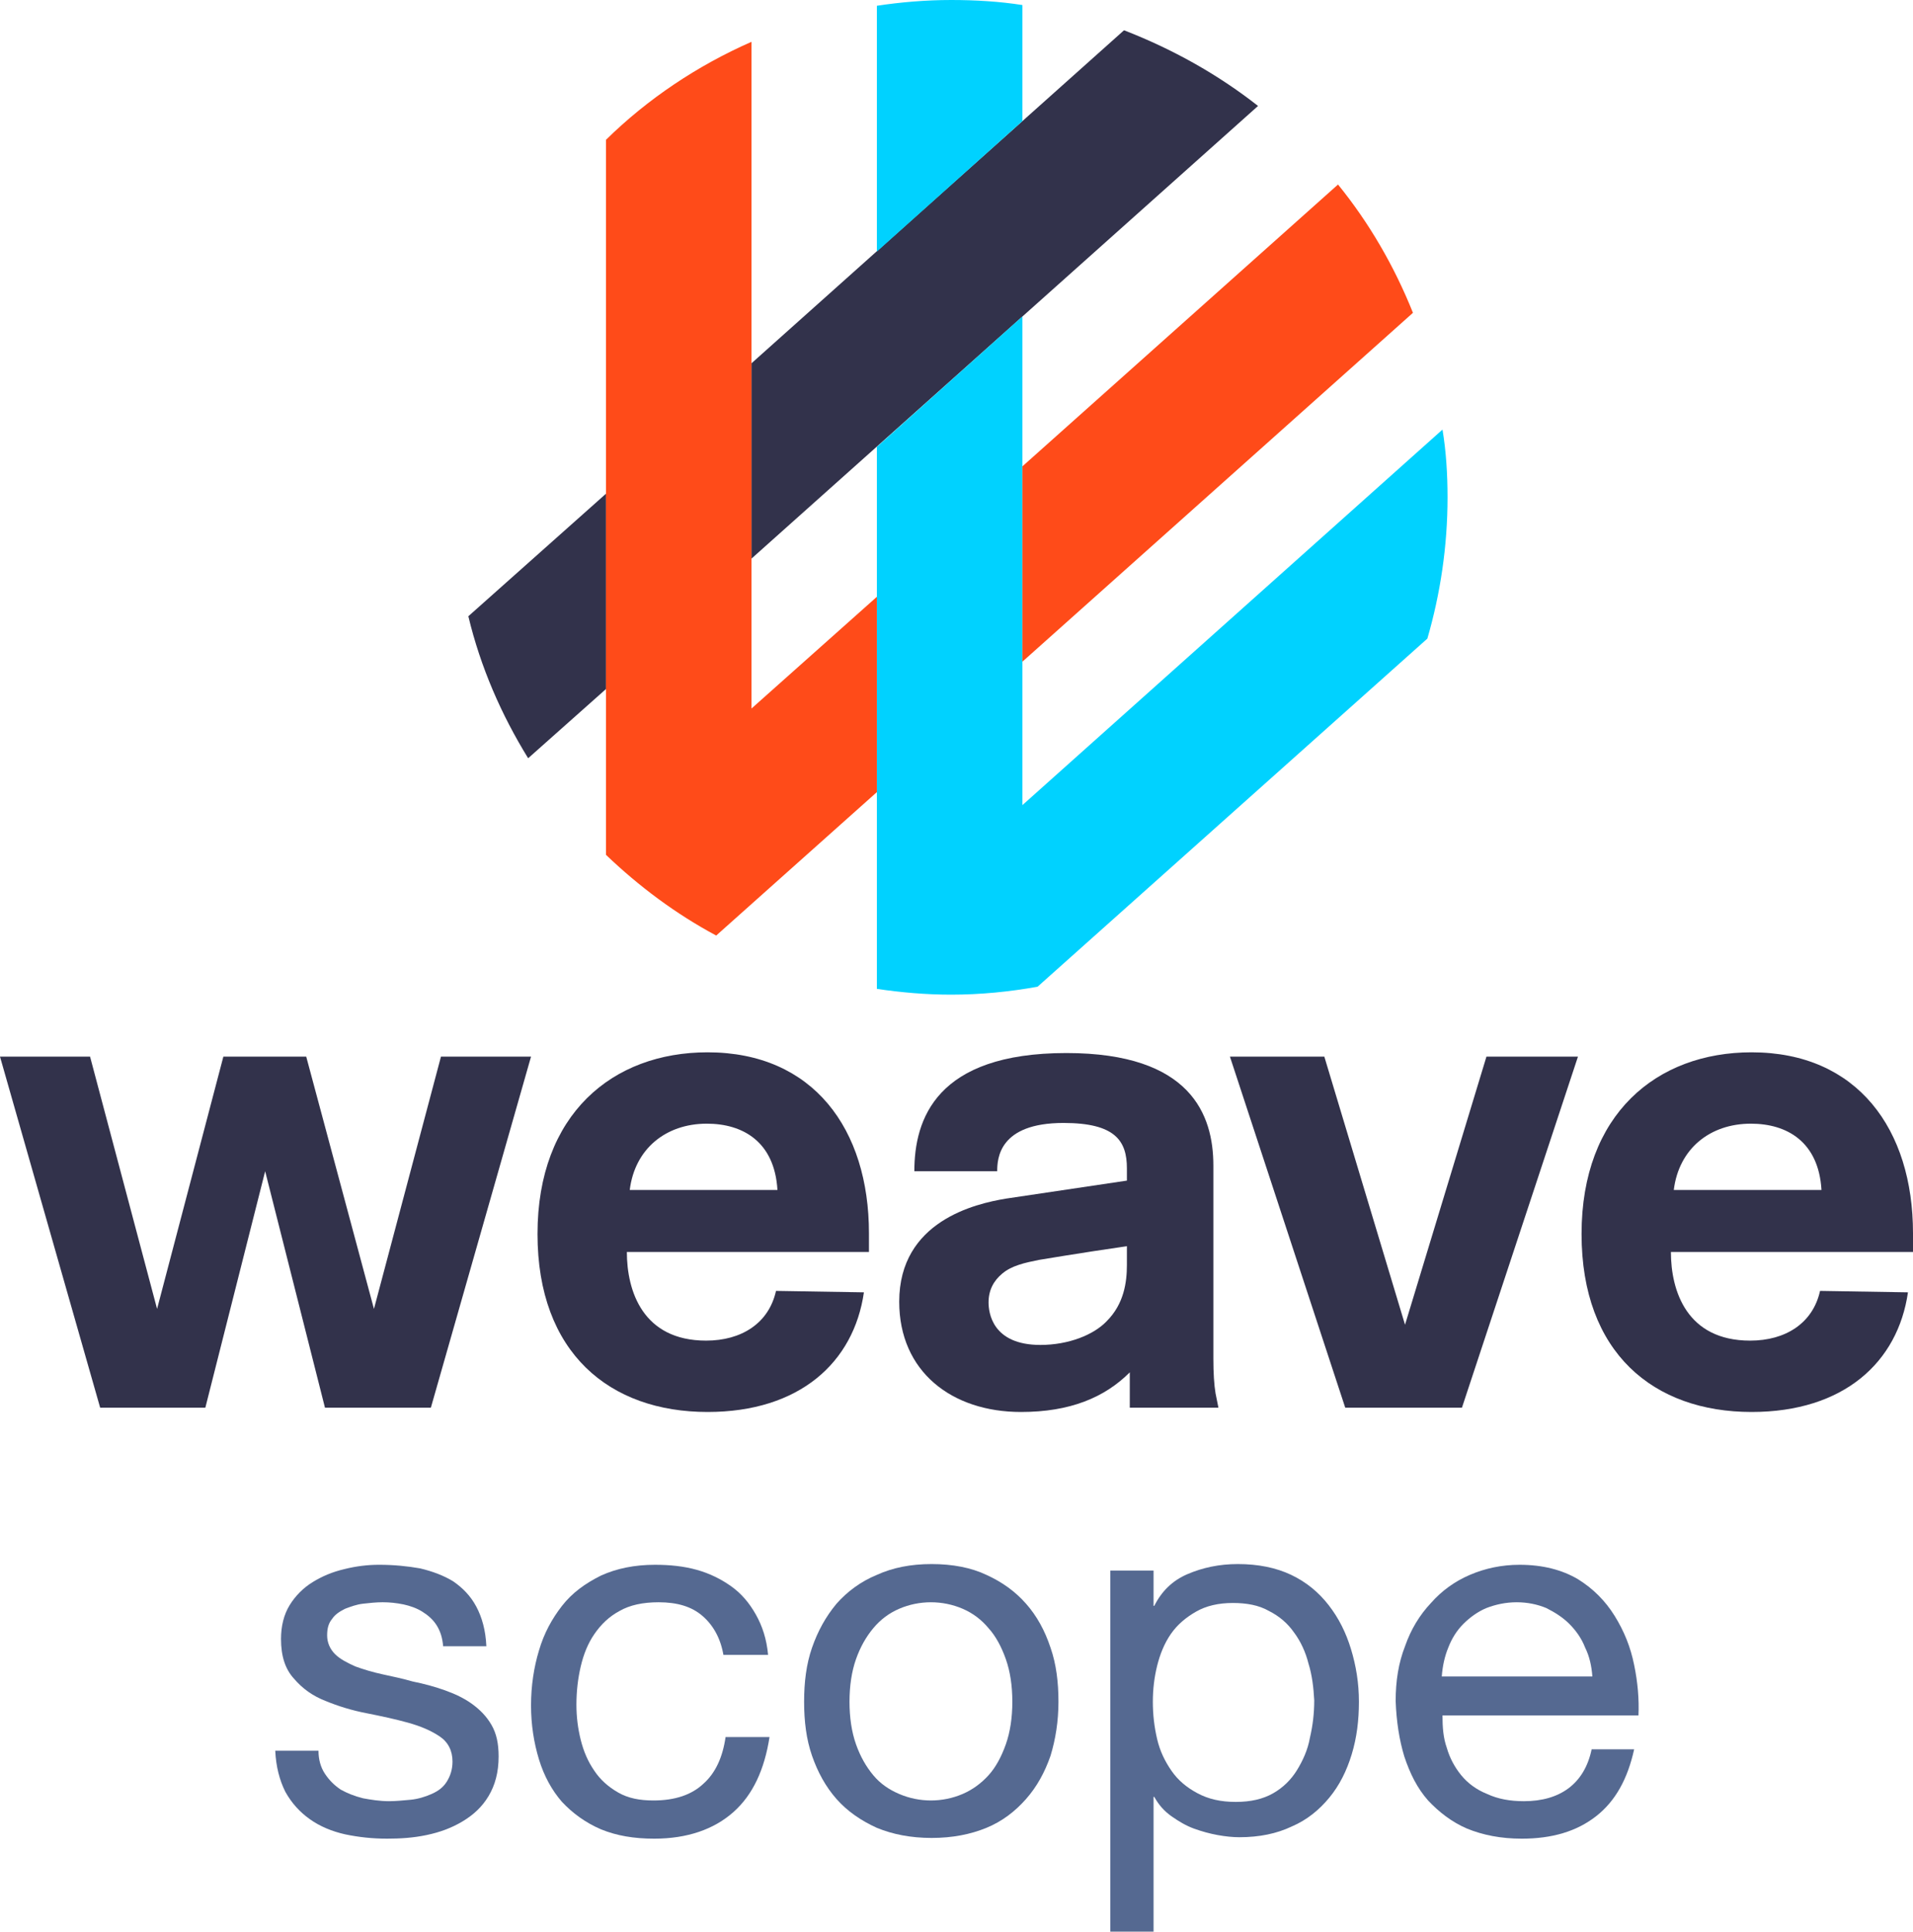<?xml version="1.0" encoding="utf-8"?>
<!-- Generator: Adobe Illustrator 21.1.0, SVG Export Plug-In . SVG Version: 6.00 Build 0)  -->
<svg version="1.1" id="Layer_1" xmlns="http://www.w3.org/2000/svg" xmlns:xlink="http://www.w3.org/1999/xlink" x="0px" y="0px"
	 viewBox="12 10.1 265.5 268" style="enable-background:new 0 0 288 288;" xml:space="preserve">
<style type="text/css">
	.st0{fill:#556991;}
	.st1{fill:#32324B;}
	.st2{fill:#00D2FF;}
	.st3{fill:#FF4B19;}
</style>
<g>
	<path class="st0" d="M57.1,256.2c0.6,0.9,1.3,1.6,2.2,2.2c0.9,0.5,1.9,0.9,3.1,1.2c1.1,0.2,2.3,0.4,3.6,0.4c0.9,0,1.9-0.1,3-0.2
		c1-0.1,2-0.4,2.9-0.8c0.9-0.4,1.6-0.9,2.1-1.7s0.8-1.7,0.8-2.8c0-1.5-0.6-2.7-1.8-3.5c-1.2-0.8-2.6-1.4-4.4-1.9
		c-1.8-0.5-3.7-0.9-5.7-1.3c-2.1-0.4-4-1-5.7-1.7c-1.8-0.7-3.2-1.7-4.4-3.1c-1.2-1.3-1.8-3.1-1.8-5.5c0-1.8,0.4-3.4,1.2-4.7
		c0.8-1.3,1.9-2.4,3.2-3.2c1.3-0.8,2.7-1.4,4.4-1.8c1.6-0.4,3.2-0.6,4.8-0.6c2.1,0,4,0.2,5.7,0.5c1.7,0.4,3.3,1,4.6,1.8
		c1.3,0.9,2.4,2,3.2,3.5c0.8,1.5,1.3,3.3,1.4,5.5h-6c-0.1-1.2-0.4-2.1-0.9-2.9c-0.5-0.8-1.2-1.4-2-1.9c-0.8-0.5-1.7-0.8-2.6-1
		c-1-0.2-1.9-0.3-2.9-0.3c-0.9,0-1.8,0.1-2.7,0.2c-0.9,0.1-1.7,0.4-2.5,0.7c-0.8,0.4-1.4,0.8-1.8,1.4c-0.5,0.6-0.7,1.3-0.7,2.3
		c0,1,0.4,1.9,1.1,2.6c0.7,0.7,1.7,1.2,2.8,1.7c1.1,0.4,2.4,0.8,3.8,1.1c1.4,0.3,2.8,0.6,4.2,1c1.5,0.3,3,0.7,4.4,1.2
		c1.4,0.5,2.7,1.1,3.8,1.9c1.1,0.8,2,1.7,2.7,2.9c0.7,1.2,1,2.6,1,4.4c0,2.2-0.5,4-1.4,5.5c-0.9,1.5-2.1,2.6-3.6,3.5
		c-1.5,0.9-3.1,1.5-5,1.9c-1.9,0.4-3.7,0.5-5.5,0.5c-2,0-3.9-0.2-5.8-0.6c-1.8-0.4-3.5-1.1-4.9-2.1c-1.4-1-2.5-2.2-3.4-3.8
		c-0.8-1.6-1.3-3.5-1.4-5.7h6C56.2,254.2,56.5,255.3,57.1,256.2z"/>
	<path class="st0" d="M109.5,234.3c-1.5-1.3-3.5-1.9-6.1-1.9c-2.2,0-4,0.4-5.4,1.2c-1.5,0.8-2.6,1.9-3.5,3.2
		c-0.9,1.3-1.5,2.8-1.9,4.5c-0.4,1.7-0.6,3.5-0.6,5.3c0,1.7,0.2,3.3,0.6,4.9c0.4,1.6,1,3,1.9,4.3c0.8,1.2,1.9,2.2,3.3,3
		c1.4,0.8,3,1.1,4.9,1.1c3,0,5.3-0.8,6.9-2.3c1.7-1.5,2.7-3.7,3.1-6.5h6.1c-0.7,4.5-2.3,8-5,10.4c-2.7,2.4-6.4,3.7-11,3.7
		c-2.8,0-5.2-0.4-7.4-1.3c-2.1-0.9-3.9-2.2-5.4-3.8c-1.4-1.6-2.5-3.6-3.2-5.9c-0.7-2.3-1.1-4.8-1.1-7.5c0-2.7,0.4-5.3,1.1-7.6
		c0.7-2.4,1.8-4.4,3.2-6.2c1.4-1.8,3.2-3.1,5.4-4.2c2.2-1,4.7-1.5,7.5-1.5c2.1,0,4,0.2,5.8,0.7c1.8,0.5,3.4,1.3,4.8,2.3
		c1.4,1,2.5,2.3,3.4,3.9c0.9,1.6,1.5,3.4,1.7,5.6h-6.2C112,237.4,111,235.6,109.5,234.3z"/>
	<path class="st0" d="M124.7,238.7c0.8-2.3,1.9-4.3,3.4-6.1c1.5-1.7,3.4-3.1,5.6-4c2.2-1,4.7-1.5,7.6-1.5c2.9,0,5.5,0.5,7.6,1.5
		c2.2,1,4,2.3,5.5,4c1.5,1.7,2.6,3.7,3.4,6.1c0.8,2.3,1.1,4.8,1.1,7.5s-0.4,5.2-1.1,7.5c-0.8,2.3-1.9,4.3-3.4,6
		c-1.5,1.7-3.3,3.1-5.5,4s-4.7,1.4-7.6,1.4c-2.9,0-5.4-0.5-7.6-1.4c-2.2-1-4.1-2.3-5.6-4c-1.5-1.7-2.6-3.7-3.4-6
		c-0.8-2.3-1.1-4.8-1.1-7.5S123.9,241,124.7,238.7z M130.8,252.1c0.6,1.7,1.4,3.1,2.4,4.3c1,1.2,2.2,2,3.6,2.6
		c1.4,0.6,2.9,0.9,4.4,0.9c1.5,0,3-0.3,4.4-0.9c1.4-0.6,2.6-1.5,3.6-2.6c1-1.1,1.8-2.6,2.4-4.3c0.6-1.7,0.9-3.7,0.9-5.9
		c0-2.2-0.3-4.2-0.9-5.9c-0.6-1.7-1.4-3.2-2.4-4.3c-1-1.2-2.2-2.1-3.6-2.7c-1.4-0.6-2.9-0.9-4.4-0.9c-1.5,0-3,0.3-4.4,0.9
		c-1.4,0.6-2.6,1.5-3.6,2.7c-1,1.2-1.8,2.6-2.4,4.3c-0.6,1.7-0.9,3.7-0.9,5.9C129.9,248.4,130.2,250.4,130.8,252.1z"/>
	<path class="st0" d="M172.1,228v4.9h0.1c1-2,2.5-3.5,4.6-4.4c2.1-0.9,4.4-1.4,7-1.4c2.8,0,5.3,0.5,7.4,1.5c2.1,1,3.8,2.4,5.2,4.2
		c1.4,1.8,2.4,3.8,3.1,6.1s1.1,4.7,1.1,7.3c0,2.6-0.3,5-1,7.3c-0.7,2.3-1.7,4.3-3.1,6c-1.4,1.7-3.1,3.1-5.2,4
		c-2.1,1-4.5,1.5-7.3,1.5c-0.9,0-1.9-0.1-3-0.3c-1.1-0.2-2.2-0.5-3.3-0.9c-1.1-0.4-2.1-1-3.1-1.7c-1-0.7-1.8-1.6-2.4-2.7h-0.1v18.7
		h-6V228H172.1z M193.6,240.9c-0.4-1.6-1.1-3.1-2-4.3c-0.9-1.3-2.1-2.3-3.5-3c-1.4-0.8-3.1-1.1-5-1.1c-2,0-3.7,0.4-5.1,1.2
		c-1.4,0.8-2.6,1.8-3.5,3.1c-0.9,1.3-1.5,2.8-1.9,4.4c-0.4,1.6-0.6,3.3-0.6,5c0,1.8,0.2,3.5,0.6,5.2c0.4,1.7,1.1,3.1,2,4.4
		c0.9,1.3,2.1,2.3,3.6,3.1s3.2,1.2,5.3,1.2c2.1,0,3.8-0.4,5.2-1.2c1.4-0.8,2.5-1.9,3.3-3.2c0.8-1.3,1.5-2.8,1.8-4.5
		c0.4-1.7,0.6-3.4,0.6-5.2C194.3,244.2,194.1,242.5,193.6,240.9z"/>
	<path class="st0" d="M233.5,262.1c-2.7,2.1-6.1,3.1-10.3,3.1c-2.9,0-5.4-0.5-7.6-1.4c-2.1-0.9-3.9-2.3-5.4-3.9
		c-1.5-1.7-2.5-3.7-3.3-6.1c-0.7-2.3-1.1-4.9-1.2-7.7c0-2.8,0.4-5.3,1.3-7.6c0.8-2.3,2-4.3,3.6-6c1.5-1.7,3.3-3,5.4-3.9
		c2.1-0.9,4.4-1.4,6.9-1.4c3.2,0,5.9,0.7,8.1,2c2.1,1.3,3.8,3,5.1,5.1c1.3,2.1,2.2,4.3,2.7,6.8c0.5,2.4,0.7,4.8,0.6,7h-27.2
		c0,1.6,0.1,3.1,0.6,4.5c0.4,1.4,1.1,2.7,2,3.8c0.9,1.1,2.1,2,3.6,2.6c1.5,0.7,3.2,1,5.1,1c2.5,0,4.6-0.6,6.2-1.8
		c1.6-1.2,2.7-3,3.2-5.4h5.9C237.9,256.9,236.2,260,233.5,262.1z M232,238.7c-0.5-1.3-1.3-2.4-2.2-3.3c-0.9-0.9-2-1.6-3.2-2.2
		c-1.2-0.5-2.6-0.8-4.1-0.8c-1.5,0-2.9,0.3-4.2,0.8c-1.2,0.5-2.3,1.3-3.2,2.2c-0.9,0.9-1.6,2-2.1,3.3c-0.5,1.2-0.8,2.6-0.9,4H233
		C232.9,241.3,232.6,239.9,232,238.7z"/>
</g>
<g>
	<g>
		<path class="st1" d="M116.3,87.6l70.3-62.8c-5.6-4.4-11.9-7.9-18.6-10.5l-51.7,46.2V87.6z"/>
	</g>
	<g>
		<path class="st1" d="M96.1,78.6L77,95.6c1.7,7.1,4.6,13.7,8.3,19.7l10.8-9.6V78.6z"/>
	</g>
	<g>
		<g>
			<path class="st2" d="M153.9,26.9V10.8c-3.2-0.5-6.5-0.7-9.9-0.7c-3.5,0-7,0.3-10.3,0.8V45L153.9,26.9z"/>
		</g>
		<g>
			<path class="st2" d="M153.9,121.8V54l-20.2,18.1v75.2c3.4,0.5,6.8,0.8,10.3,0.8c4.1,0,8.1-0.4,12-1.1l54.1-48.3
				c1.8-6.2,2.8-12.8,2.8-19.6c0-3.2-0.2-6.4-0.7-9.4L153.9,121.8z"/>
		</g>
	</g>
	<g>
		<path class="st3" d="M153.9,101.9l54.2-48.4C205.5,47,202,41,197.7,35.7l-43.8,39.1V101.9z"/>
	</g>
	<g>
		<path class="st3" d="M133.7,92.9l-17.4,15.5V15.9c-7.5,3.3-14.4,7.9-20.2,13.6v99.2c4.6,4.4,9.7,8.2,15.3,11.2l22.3-19.9V92.9z"/>
	</g>
</g>
<g>
	<g>
		<path class="st1" d="M63.9,191.7l9.3-35h12.5l-13.9,48.7H57.1l-8.3-32.8l-8.3,32.8H25.9L12,156.7h12.5l9.3,35l9.2-35h11.5
			L63.9,191.7z"/>
	</g>
	<g>
		<path class="st1" d="M131.9,189.4c-1.4,9.7-8.9,16.6-21.7,16.6c-13.6,0-23.6-8.2-23.6-24.7c0-16.6,10.4-25.2,23.6-25.2
			c14.7,0,22.4,10.7,22.4,25.1v2.6H99c0,5.4,2.2,12.3,11,12.3c4.9,0,8.7-2.4,9.7-6.9L131.9,189.4z M119.9,175.2
			c-0.4-6.7-4.8-9.2-9.8-9.2c-5.7,0-10,3.5-10.7,9.2H119.9z"/>
	</g>
	<g>
		<path class="st1" d="M168.4,173.9v-1.7c0-3.8-1.6-6.3-8.8-6.3c-9,0-9.2,5-9.2,6.7h-11.5c0-7.2,3-16.4,21.1-16.4
			c17.3,0,20.4,8.6,20.4,15.6v26.8c0,2,0.1,3.6,0.3,4.8l0.4,2h-12.3v-4.9c-3.5,3.5-8.3,5.5-15.1,5.5c-9.6,0-16.9-5.6-16.9-15.3
			c0-11.2,10.6-13.6,14.8-14.3L168.4,173.9z M168.4,183l-4.7,0.7c-2.6,0.4-5.7,0.9-7.5,1.2c-2,0.4-3.8,0.8-5.1,1.9
			c-1.2,1-1.9,2.3-1.9,4c0,1.4,0.5,5.9,7.2,5.9c3.9,0,7.4-1.4,9.2-3.3c2.4-2.4,2.8-5.4,2.8-7.8V183z"/>
	</g>
	<g>
		<path class="st1" d="M214.9,205.4h-16.2l-16-48.7h13.1l11.2,37.2l11.3-37.2H231L214.9,205.4z"/>
	</g>
	<g>
		<path class="st1" d="M276.8,189.4c-1.4,9.7-8.9,16.6-21.7,16.6c-13.6,0-23.6-8.2-23.6-24.7c0-16.6,10.4-25.2,23.6-25.2
			c14.7,0,22.4,10.7,22.4,25.1v2.6h-33.6c0,5.4,2.2,12.3,11,12.3c4.9,0,8.7-2.4,9.7-6.9L276.8,189.4z M264.8,175.2
			c-0.4-6.7-4.8-9.2-9.8-9.2c-5.7,0-10,3.5-10.7,9.2H264.8z"/>
	</g>
</g>
</svg>
